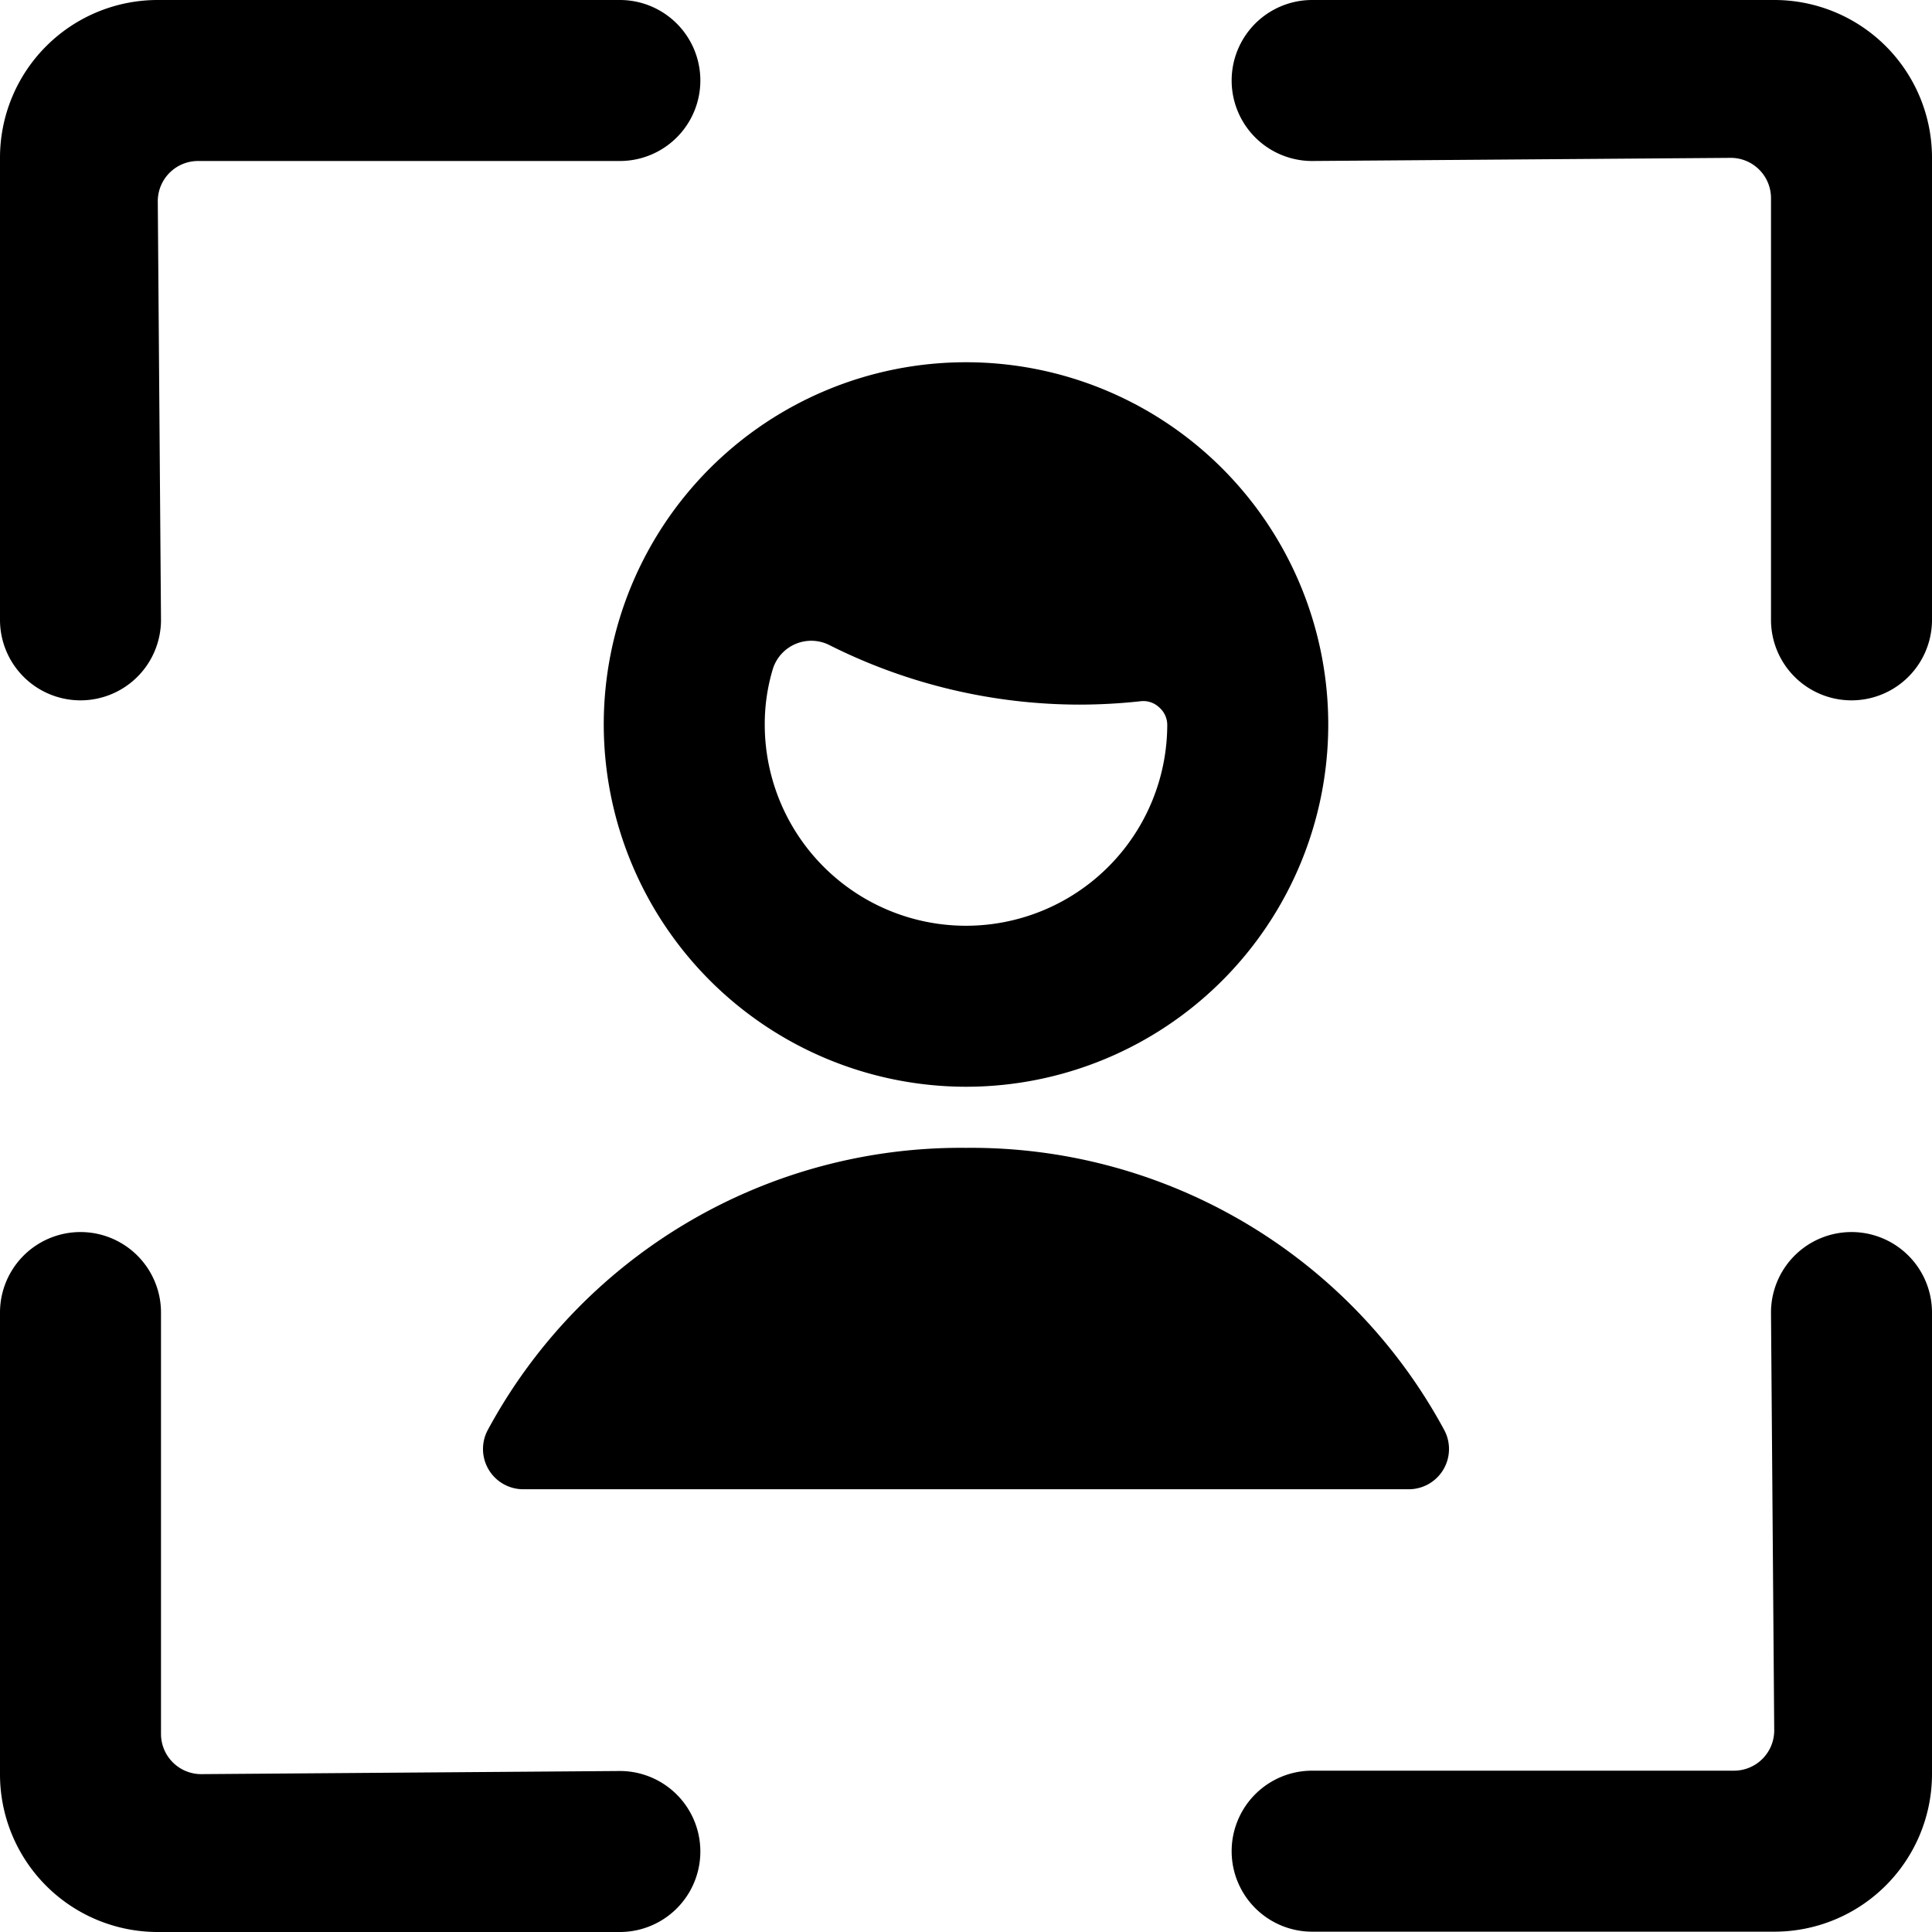 <svg id="Bold" xmlns="http://www.w3.org/2000/svg" viewBox="0 0 24 24"><title>single-man-focus</title><path d="M7.7,22,2.5,22.039a.5.5,0,0,1-.5-.5V16.305a1,1,0,0,0-2,0v5.738A1.959,1.959,0,0,0,1.957,24H7.7a1,1,0,0,0,0-2Z"/><path d="M1,8.7a1,1,0,0,0,1-1L1.96,2.5a.5.5,0,0,1,.5-.5H7.7a1,1,0,0,0,0-2H1.957A1.959,1.959,0,0,0,0,1.957V7.7A1,1,0,0,0,1,8.7Z"/><path d="M23,15.305a1,1,0,0,0-1,1l.04,5.191a.5.5,0,0,1-.5.5H16.3a1,1,0,1,0,0,2h5.739A1.959,1.959,0,0,0,24,22.043V16.305A1,1,0,0,0,23,15.305Z"/><path d="M22.043,0H16.3a1,1,0,0,0,0,2L21.5,1.961a.5.5,0,0,1,.5.5V7.7a1,1,0,0,0,2,0V1.957A1.959,1.959,0,0,0,22.043,0Z"/><path d="M12,13.5A4.5,4.5,0,1,0,7.5,9,4.505,4.505,0,0,0,12,13.5Zm0-2A2.5,2.5,0,0,1,9.5,9a2.371,2.371,0,0,1,.1-.688.5.5,0,0,1,.7-.3,6.929,6.929,0,0,0,3.111.741,7.03,7.03,0,0,0,.758-.042.285.285,0,0,1,.228.074A.289.289,0,0,1,14.5,9,2.5,2.5,0,0,1,12,11.5Z"/><path d="M6.055,17.772A.5.5,0,0,0,6.5,18.5h11a.5.5,0,0,0,.445-.728A6.677,6.677,0,0,0,12,14.259,6.677,6.677,0,0,0,6.055,17.772Z"/></svg>